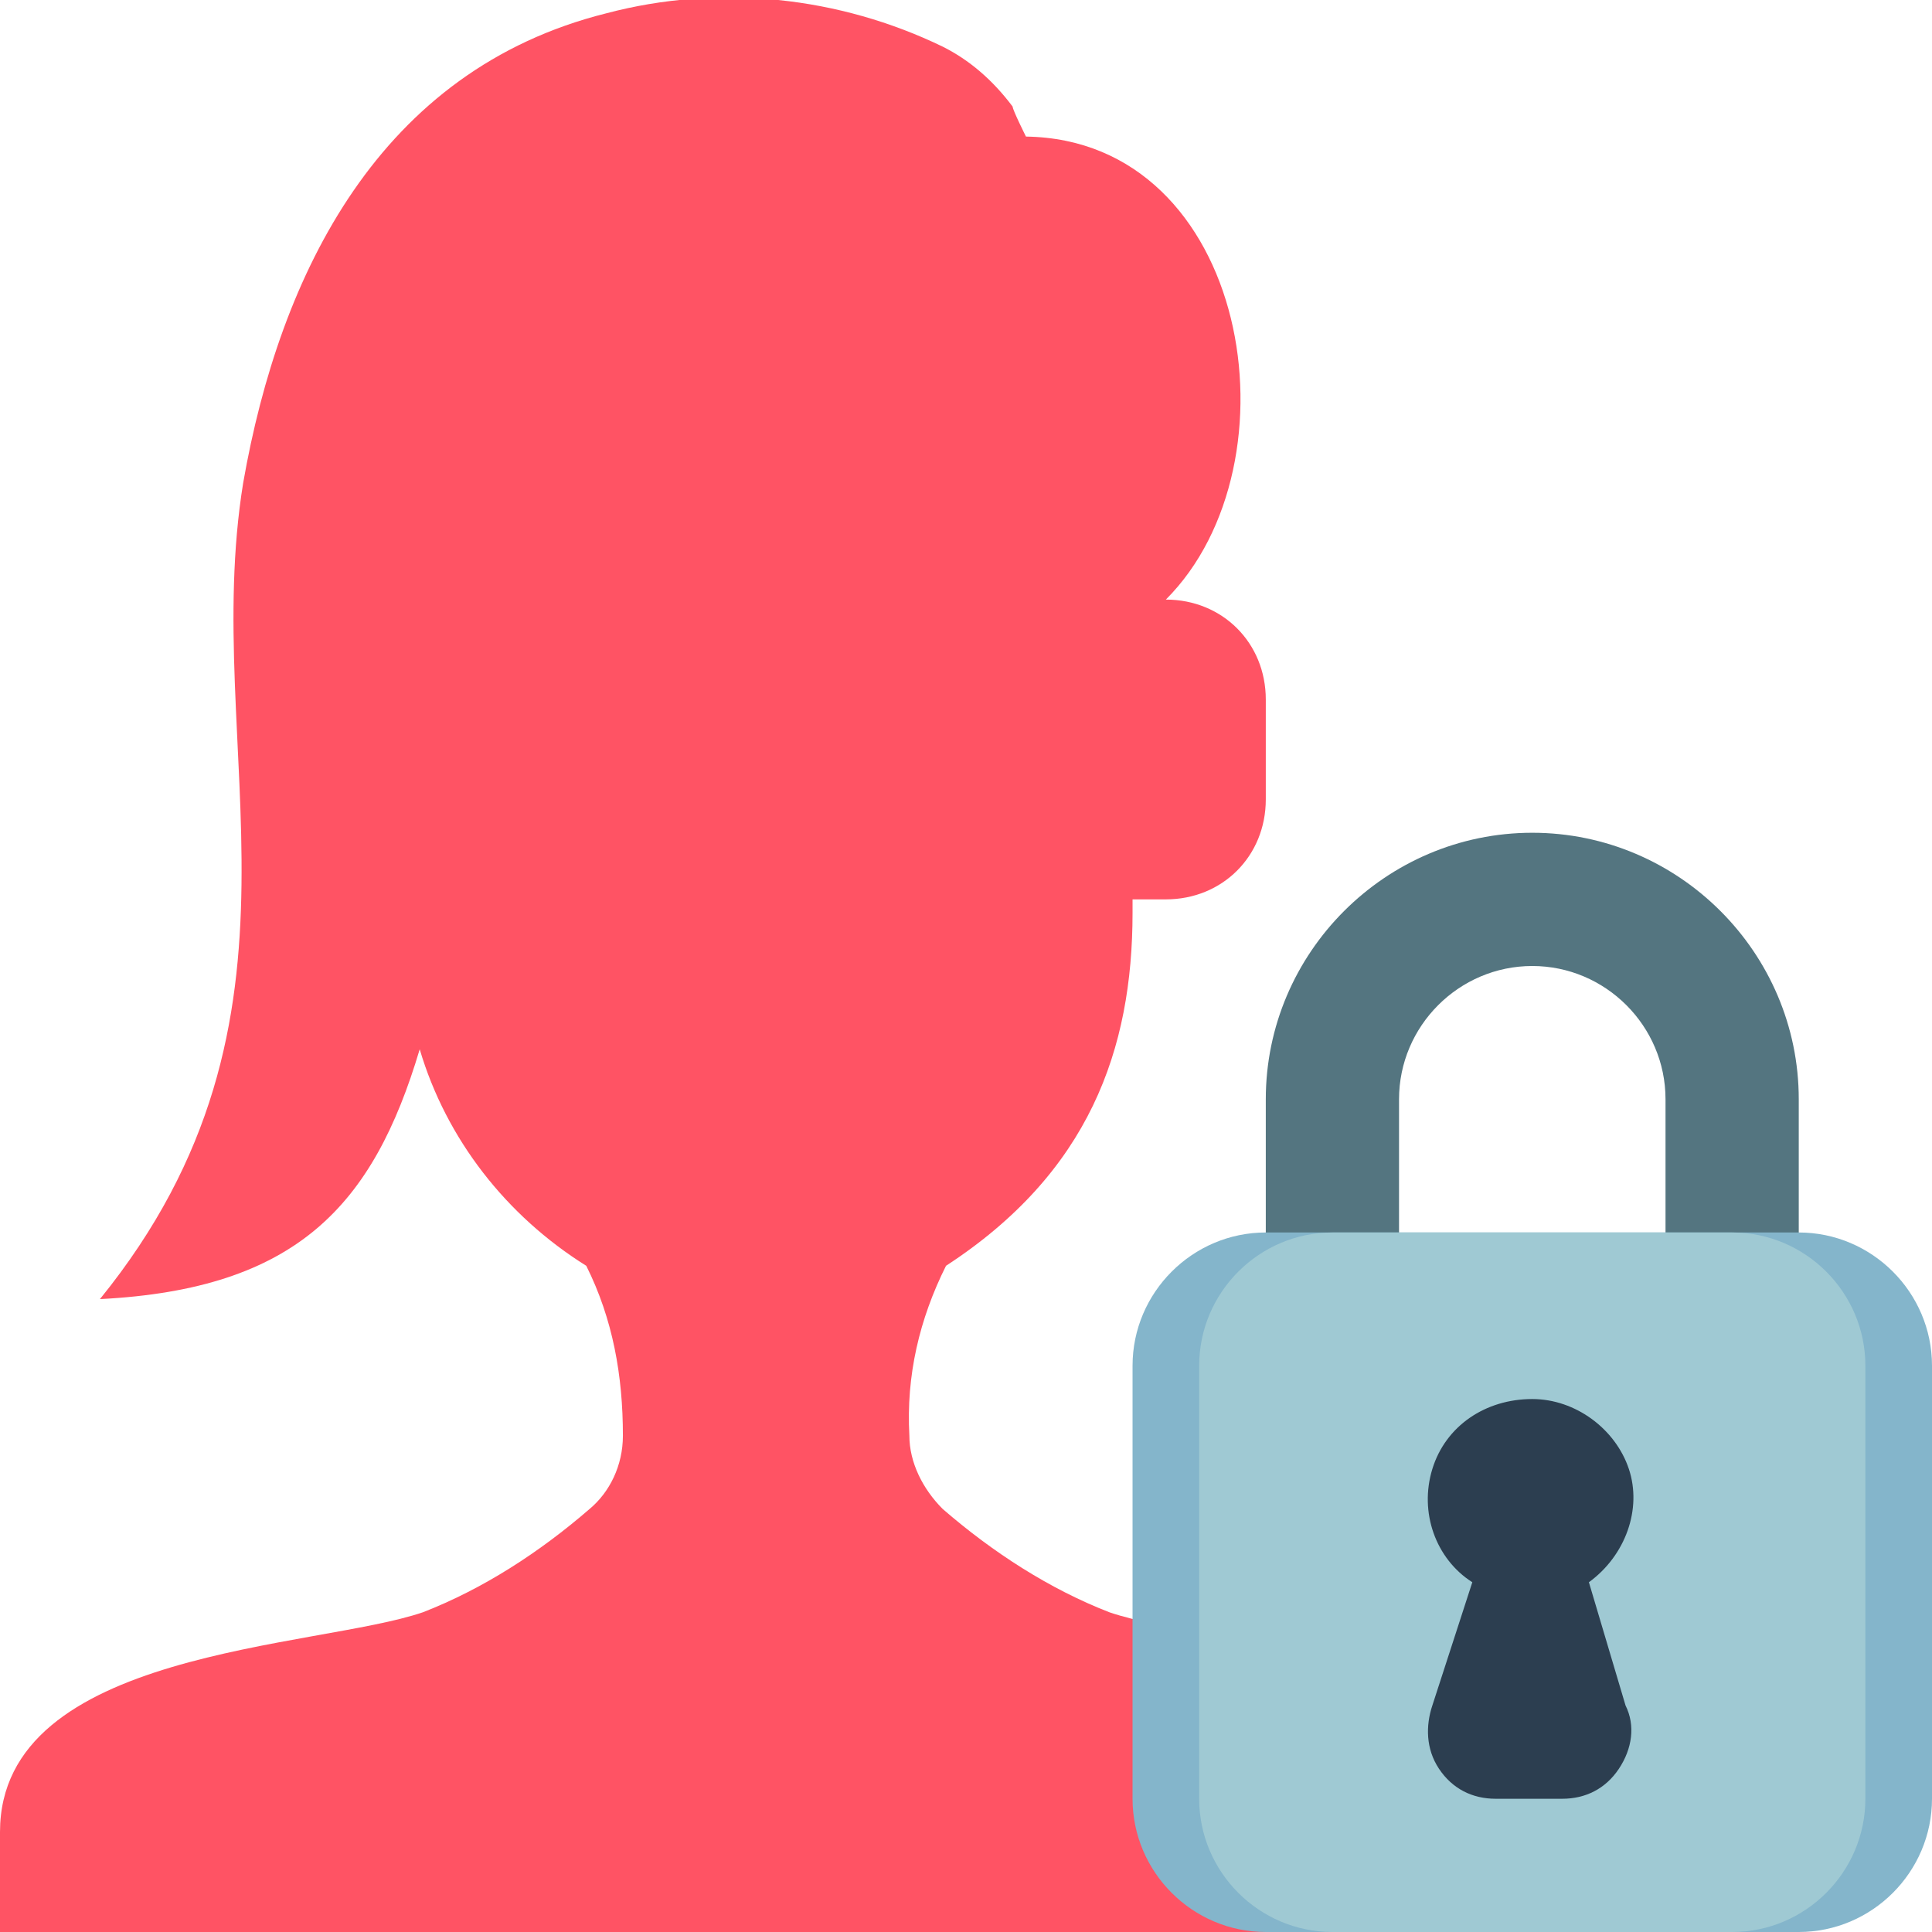 <svg id="Capa_1" enable-background="new 0 0 58 58" height="512" viewBox="0 0 58 58" width="512" xmlns="http://www.w3.org/2000/svg"><g transform="translate(0 -1)"><path id="Shape" d="m38 39v-5c0-4.4 3.6-8 8-8s8 3.6 8 8v5h-4v-5c0-2.2-1.8-4-4-4s-4 1.8-4 4v5z" fill="#547580"/><path d="m35 19c1.7 0 3 1.3 3 3v3c0 1.7-1.3 3-3 3h-1v.4c0 4.1-1.3 7.8-5.6 10.6-.8 1.6-1.2 3.3-1.1 5.1 0 .8.4 1.6 1 2.2 1.5 1.3 3.2 2.4 5 3.1 3.2 1.1 12.7 1.1 12.7 6.6l-1 3h-45v-3c0-5.5 9.5-5.5 12.7-6.6 1.8-.7 3.5-1.8 5-3.1.6-.5 1-1.3 1-2.2 0-1.8-.3-3.5-1.1-5.1-2.4-1.5-4.2-3.8-5-6.5-1.4 4.7-3.7 7.2-9.6 7.5 6.9-8.5 3-16.5 4.3-24.5 1.1-6.3 4.1-12.4 10.9-14.1 3.4-.9 7-.5 10.1 1 .8.4 1.5 1 2.1 1.8 0 .1.4.9.4.9 6.7.1 8.3 9.8 4.2 13.9z" fill="#ff5364"/><path id="Rectangle-path" d="m38 38h16c2.2 0 4 1.8 4 4v13c0 2.2-1.8 4-4 4h-16c-2.2 0-4-1.8-4-4v-13c0-2.2 1.8-4 4-4z" fill="#84b5cb"/><path d="m40 38h12c2.2 0 4 1.8 4 4v13c0 2.2-1.8 4-4 4h-12c-2.2 0-4-1.8-4-4v-13c0-2.2 1.8-4 4-4z" fill="#9fc9d3"/><path d="m48.8 52.2c.3.6.2 1.3-.2 1.9s-1 .9-1.7.9h-2c-.7 0-1.3-.3-1.7-.9s-.4-1.3-.2-1.9l1.2-3.7c-1.1-.7-1.6-2.1-1.2-3.4s1.6-2.1 3-2.1c1.3 0 2.5.9 2.9 2.1s-.1 2.6-1.2 3.4z" fill="#2c3e50"/></g></svg>